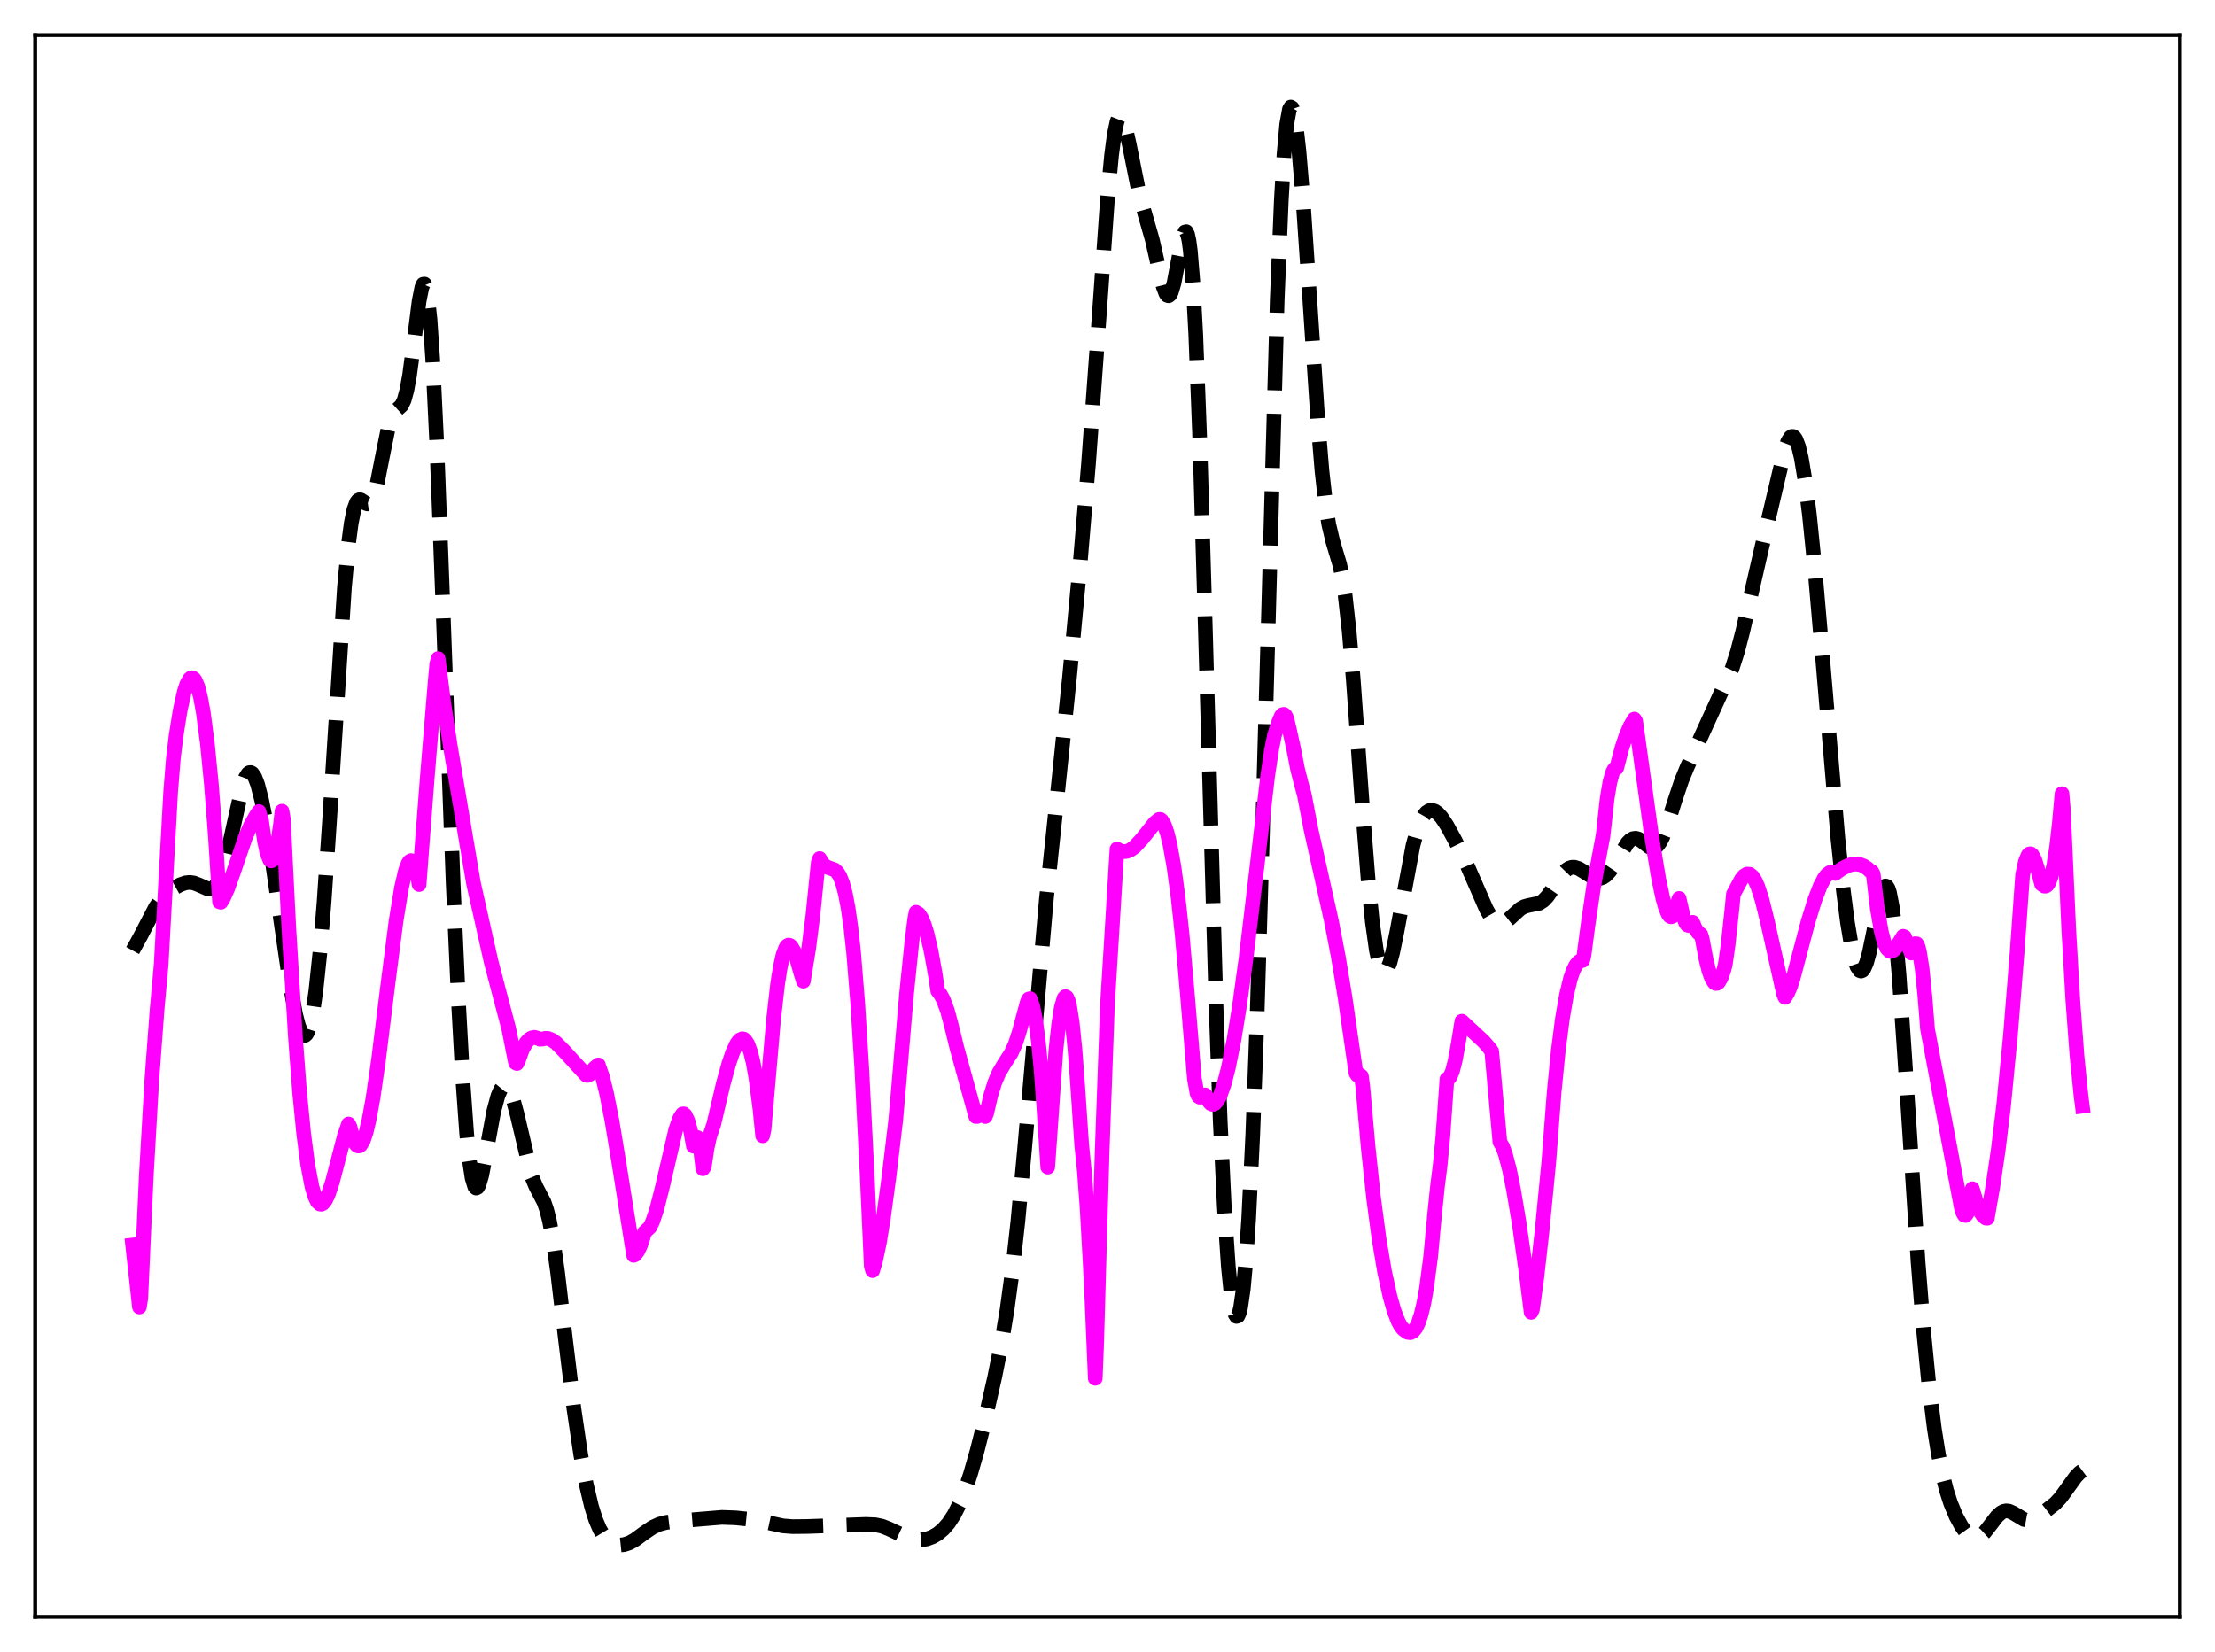 <?xml version="1.0" encoding="utf-8" standalone="no"?>
<!DOCTYPE svg PUBLIC "-//W3C//DTD SVG 1.1//EN"
  "http://www.w3.org/Graphics/SVG/1.1/DTD/svg11.dtd">
<svg xmlns:xlink="http://www.w3.org/1999/xlink" width="453.6pt" height="338.4pt" viewBox="0 0 453.6 338.4" xmlns="http://www.w3.org/2000/svg" version="1.1">
 <defs>
  <style type="text/css">*{stroke-linejoin: round; stroke-linecap: butt}</style>
 </defs>
 <g id="figure_1">
  <g id="patch_1">
   <path d="M 0 338.4 
L 453.6 338.4 
L 453.6 0 
L 0 0 
z
" style="fill: #ffffff"/>
  </g>
  <g id="axes_1">
   <g id="patch_2">
    <path d="M 7.2 331.2 
L 446.4 331.2 
L 446.4 7.2 
L 7.2 7.2 
z
" style="fill: #ffffff"/>
   </g>
   <g id="matplotlib.axis_1"/>
   <g id="matplotlib.axis_2"/>
   <g id="line2d_1">
    <path d="M 27.164 194.697 
L 28.832 191.659 
L 31.89 185.774 
L 33.003 184.204 
L 34.115 183.052 
L 35.505 182 
L 36.895 181.218 
L 38.007 180.834 
L 38.842 180.747 
L 39.676 180.858 
L 40.788 181.28 
L 42.456 182.025 
L 43.012 182.088 
L 43.568 181.934 
L 44.124 181.486 
L 44.68 180.676 
L 45.237 179.454 
L 46.071 176.822 
L 46.905 173.348 
L 49.685 160.858 
L 50.241 159.346 
L 50.797 158.457 
L 51.076 158.264 
L 51.354 158.243 
L 51.632 158.395 
L 52.188 159.204 
L 52.744 160.649 
L 53.578 163.857 
L 54.412 168.076 
L 55.524 174.829 
L 57.471 188.374 
L 59.417 201.744 
L 60.529 207.762 
L 61.085 209.947 
L 61.641 211.423 
L 61.919 211.861 
L 62.197 212.083 
L 62.475 212.077 
L 62.753 211.832 
L 63.031 211.34 
L 63.588 209.584 
L 64.144 206.76 
L 64.7 202.844 
L 65.534 194.935 
L 66.368 184.728 
L 67.48 168.2 
L 70.539 120.266 
L 71.373 111.341 
L 71.929 107.142 
L 72.485 104.36 
L 73.041 102.857 
L 73.319 102.508 
L 73.597 102.371 
L 73.875 102.399 
L 74.431 102.746 
L 74.987 103.133 
L 75.265 103.22 
L 75.543 103.181 
L 75.822 102.983 
L 76.1 102.604 
L 76.656 101.255 
L 77.212 99.152 
L 78.324 93.483 
L 79.436 88.005 
L 79.992 86.062 
L 80.548 84.795 
L 81.104 84.088 
L 82.217 83.076 
L 82.773 81.935 
L 83.329 79.886 
L 83.885 76.778 
L 84.719 70.459 
L 85.831 61.677 
L 86.387 58.869 
L 86.665 58.22 
L 86.943 58.19 
L 87.221 58.852 
L 87.499 60.256 
L 88.056 65.399 
L 88.612 73.625 
L 89.446 90.995 
L 90.558 120.274 
L 92.782 180.535 
L 93.894 205.367 
L 94.729 220.512 
L 95.563 232.115 
L 96.119 237.636 
L 96.675 241.288 
L 97.231 243.098 
L 97.509 243.356 
L 97.787 243.221 
L 98.065 242.731 
L 98.621 240.87 
L 99.455 236.631 
L 101.124 227.599 
L 101.958 224.498 
L 102.514 223.197 
L 103.07 222.529 
L 103.348 222.431 
L 103.626 222.488 
L 103.904 222.698 
L 104.46 223.569 
L 105.016 225.01 
L 105.85 228.085 
L 108.909 241.043 
L 109.743 243.039 
L 111.411 246.244 
L 111.967 247.869 
L 112.523 250.082 
L 113.358 254.659 
L 114.192 260.628 
L 115.86 274.82 
L 117.528 288.521 
L 118.919 297.93 
L 120.031 303.945 
L 121.143 308.617 
L 121.977 311.263 
L 122.811 313.23 
L 123.645 314.611 
L 124.479 315.524 
L 125.314 316.083 
L 126.148 316.381 
L 126.982 316.473 
L 127.816 316.387 
L 128.928 316.017 
L 130.04 315.392 
L 131.987 313.964 
L 133.655 312.84 
L 135.045 312.202 
L 136.435 311.838 
L 138.66 311.562 
L 147.835 310.805 
L 150.616 310.903 
L 154.23 311.274 
L 156.455 311.71 
L 160.347 312.551 
L 162.294 312.703 
L 165.352 312.673 
L 177.308 312.246 
L 179.254 312.327 
L 180.645 312.619 
L 182.035 313.168 
L 186.483 315.235 
L 187.596 315.427 
L 188.708 315.425 
L 189.82 315.223 
L 190.932 314.812 
L 192.044 314.166 
L 193.157 313.238 
L 194.269 311.963 
L 195.381 310.263 
L 196.493 308.064 
L 197.605 305.318 
L 198.717 302.016 
L 200.108 297.18 
L 201.776 290.568 
L 203.722 281.999 
L 205.112 275.007 
L 206.225 268.343 
L 207.337 260.186 
L 208.449 250.177 
L 209.839 235.177 
L 214.288 184.136 
L 216.512 163.032 
L 219.015 138.783 
L 221.239 114.938 
L 222.907 95.041 
L 224.576 72.135 
L 226.8 40.69 
L 227.634 31.796 
L 228.19 27.58 
L 228.746 24.931 
L 229.024 24.203 
L 229.302 23.86 
L 229.58 23.878 
L 229.858 24.231 
L 230.415 25.783 
L 231.249 29.555 
L 233.195 39.233 
L 234.307 43.287 
L 235.975 49.106 
L 237.366 55.28 
L 238.2 58.661 
L 238.756 60.123 
L 239.034 60.494 
L 239.312 60.583 
L 239.59 60.373 
L 239.868 59.858 
L 240.424 57.964 
L 241.258 53.579 
L 242.092 49.145 
L 242.649 47.527 
L 242.927 47.454 
L 243.205 48.009 
L 243.483 49.284 
L 243.761 51.355 
L 244.317 58.096 
L 244.873 68.444 
L 245.707 90.319 
L 246.819 128.116 
L 249.044 206.606 
L 249.878 229.489 
L 250.712 247.092 
L 251.546 259.445 
L 252.102 264.921 
L 252.658 268.304 
L 252.936 269.231 
L 253.214 269.651 
L 253.492 269.565 
L 253.77 268.966 
L 254.048 267.848 
L 254.605 264.006 
L 255.161 257.935 
L 255.717 249.523 
L 256.551 232.334 
L 257.385 209.68 
L 258.497 172.105 
L 261.556 61.462 
L 262.39 41.15 
L 262.946 31.663 
L 263.502 25.473 
L 264.058 22.396 
L 264.336 21.927 
L 264.614 22.107 
L 264.892 22.884 
L 265.448 26.02 
L 266.004 30.93 
L 266.838 40.825 
L 268.229 61.391 
L 269.897 86.496 
L 270.731 96.57 
L 271.565 103.982 
L 272.121 107.444 
L 272.955 110.955 
L 274.346 115.591 
L 274.902 118.254 
L 275.458 121.868 
L 276.292 129.352 
L 277.126 139.15 
L 279.072 166.276 
L 280.185 180.363 
L 281.019 188.701 
L 281.853 194.645 
L 282.409 197.208 
L 282.965 198.67 
L 283.243 199.005 
L 283.521 199.09 
L 283.799 198.937 
L 284.077 198.559 
L 284.633 197.192 
L 285.189 195.129 
L 286.024 191.071 
L 289.36 173.173 
L 290.194 170.163 
L 291.028 168.015 
L 291.585 167.037 
L 292.141 166.391 
L 292.697 166.045 
L 293.253 165.97 
L 293.809 166.135 
L 294.365 166.514 
L 295.199 167.417 
L 296.311 169.089 
L 297.98 172.144 
L 300.204 176.67 
L 302.15 181.134 
L 304.375 186.219 
L 305.209 187.678 
L 306.043 188.684 
L 306.599 189.063 
L 307.155 189.206 
L 307.711 189.126 
L 308.267 188.855 
L 309.101 188.188 
L 311.326 186.157 
L 312.16 185.701 
L 312.994 185.465 
L 315.218 185.014 
L 316.052 184.477 
L 316.887 183.601 
L 317.999 181.998 
L 319.945 179.045 
L 320.779 178.18 
L 321.335 177.821 
L 321.891 177.645 
L 322.448 177.64 
L 323.282 177.9 
L 324.394 178.561 
L 326.062 179.612 
L 326.896 179.902 
L 327.73 179.9 
L 328.286 179.7 
L 328.843 179.326 
L 329.677 178.438 
L 330.511 177.211 
L 333.291 172.649 
L 333.847 172.096 
L 334.403 171.775 
L 334.96 171.697 
L 335.516 171.846 
L 336.35 172.39 
L 337.74 173.466 
L 338.296 173.67 
L 338.852 173.61 
L 339.408 173.223 
L 339.964 172.481 
L 340.52 171.393 
L 341.355 169.216 
L 343.023 163.897 
L 344.413 159.772 
L 345.525 157.081 
L 354.701 136.936 
L 355.813 133.462 
L 356.925 129.185 
L 358.871 120.518 
L 361.652 108.4 
L 365.544 91.966 
L 366.101 90.477 
L 366.657 89.581 
L 366.935 89.394 
L 367.213 89.399 
L 367.491 89.604 
L 367.769 90.017 
L 368.325 91.484 
L 368.881 93.809 
L 369.715 98.84 
L 370.549 105.527 
L 371.661 116.511 
L 373.33 135.831 
L 376.388 171.837 
L 377.5 182.471 
L 378.335 188.942 
L 379.169 193.921 
L 379.725 196.337 
L 380.281 197.979 
L 380.837 198.808 
L 381.115 198.908 
L 381.393 198.797 
L 381.671 198.475 
L 382.227 197.223 
L 382.783 195.232 
L 383.617 191.227 
L 385.008 184.184 
L 385.564 182.288 
L 385.842 181.725 
L 386.12 181.471 
L 386.398 181.562 
L 386.676 182.023 
L 386.954 182.875 
L 387.51 185.789 
L 388.066 190.296 
L 388.9 199.717 
L 390.012 215.815 
L 392.793 258.502 
L 393.905 272.389 
L 395.017 283.733 
L 396.129 292.65 
L 396.964 297.894 
L 397.798 302.063 
L 398.632 305.338 
L 399.466 307.92 
L 400.578 310.592 
L 401.69 312.633 
L 402.524 313.797 
L 403.359 314.607 
L 403.915 314.921 
L 404.471 315.035 
L 405.027 314.945 
L 405.583 314.655 
L 406.417 313.892 
L 407.529 312.469 
L 408.92 310.654 
L 409.754 309.881 
L 410.31 309.58 
L 410.866 309.467 
L 411.422 309.534 
L 412.256 309.905 
L 414.48 311.236 
L 415.315 311.388 
L 416.149 311.238 
L 416.983 310.84 
L 418.651 309.704 
L 420.875 307.966 
L 421.988 306.766 
L 423.378 304.855 
L 425.046 302.54 
L 425.88 301.671 
L 426.436 301.256 
L 426.436 301.256 
" clip-path="url(#p0767083bba)" style="fill: none; stroke-dasharray: 11.1,4.8; stroke-dashoffset: 0; stroke: #000000; stroke-width: 3"/>
   </g>
   <g id="line2d_2">
    <path d="M 27.164 255.033 
L 28.554 267.71 
L 28.832 265.93 
L 29.944 241.119 
L 31.056 221.708 
L 32.168 206.785 
L 33.003 197.586 
L 34.949 162.221 
L 35.505 155.316 
L 36.061 150.702 
L 36.895 145.512 
L 37.729 141.732 
L 38.285 140.059 
L 38.842 139.077 
L 39.12 138.849 
L 39.398 138.818 
L 39.676 138.991 
L 39.954 139.333 
L 40.51 140.656 
L 41.066 142.827 
L 41.622 145.872 
L 42.456 152.176 
L 43.29 160.67 
L 44.124 171.487 
L 44.959 184.732 
L 45.237 184.81 
L 45.793 183.88 
L 46.627 181.995 
L 47.739 178.869 
L 50.241 171.561 
L 51.354 168.993 
L 52.466 167.033 
L 53.022 166.223 
L 53.578 168.212 
L 54.134 172.103 
L 54.69 174.76 
L 55.246 176.137 
L 55.524 176.335 
L 55.802 176.219 
L 56.08 175.773 
L 56.358 175.019 
L 56.914 172.502 
L 57.471 168.606 
L 57.749 166.153 
L 58.027 167.75 
L 59.139 189.999 
L 60.529 212.887 
L 61.363 223.852 
L 62.197 232.289 
L 63.031 238.624 
L 63.866 243.012 
L 64.422 244.93 
L 64.978 246.128 
L 65.534 246.634 
L 65.812 246.663 
L 66.09 246.527 
L 66.646 245.866 
L 67.202 244.709 
L 68.036 242.227 
L 69.148 237.978 
L 70.539 232.629 
L 71.095 231.03 
L 71.373 230.234 
L 71.651 230.752 
L 72.207 232.868 
L 72.763 234.21 
L 73.041 234.569 
L 73.319 234.739 
L 73.597 234.722 
L 73.875 234.519 
L 74.431 233.543 
L 74.987 231.871 
L 75.543 229.543 
L 76.378 224.984 
L 77.49 217.315 
L 79.436 201.618 
L 81.104 188.694 
L 82.217 181.853 
L 83.051 178.268 
L 83.607 176.827 
L 83.885 176.432 
L 84.163 176.274 
L 84.441 176.363 
L 84.719 176.722 
L 84.997 177.355 
L 85.553 179.578 
L 85.831 181.177 
L 86.387 173.759 
L 87.499 159.281 
L 88.056 152.455 
L 89.168 139.013 
L 89.446 136.027 
L 89.724 134.902 
L 90.836 143.723 
L 92.226 152.885 
L 96.953 180.864 
L 100.568 196.966 
L 102.236 203.339 
L 104.182 210.695 
L 105.016 214.912 
L 105.572 217.693 
L 105.85 217.851 
L 106.128 217.3 
L 106.963 214.989 
L 107.797 213.493 
L 108.353 212.899 
L 108.909 212.577 
L 109.465 212.479 
L 110.299 212.737 
L 110.577 212.875 
L 111.133 212.834 
L 111.689 212.684 
L 112.245 212.714 
L 113.08 213.061 
L 113.914 213.658 
L 115.582 215.35 
L 120.031 220.214 
L 120.309 220.29 
L 120.865 220.009 
L 121.699 218.816 
L 122.533 218.125 
L 123.367 220.542 
L 124.201 223.877 
L 125.314 229.509 
L 126.704 237.922 
L 129.762 257.144 
L 130.04 257.024 
L 130.596 256.303 
L 131.152 255.126 
L 131.709 253.454 
L 131.987 252.416 
L 133.099 251.356 
L 133.655 250.2 
L 134.489 247.717 
L 135.601 243.354 
L 138.382 231.401 
L 139.216 229.021 
L 139.772 228.181 
L 140.05 228.165 
L 140.328 228.437 
L 140.884 229.621 
L 141.44 231.7 
L 141.996 234.758 
L 142.552 233.071 
L 142.83 233.007 
L 143.108 233.632 
L 143.386 234.88 
L 143.943 239.401 
L 144.221 238.998 
L 144.777 235.311 
L 145.333 232.78 
L 146.167 230.294 
L 148.113 222.009 
L 149.225 217.984 
L 150.06 215.527 
L 150.894 213.758 
L 151.45 213.041 
L 152.006 212.775 
L 152.284 212.83 
L 152.562 213.019 
L 153.118 213.857 
L 153.674 215.365 
L 154.23 217.619 
L 154.786 220.703 
L 155.62 227.085 
L 156.177 232.651 
L 156.455 231.464 
L 158.401 208.949 
L 159.235 201.632 
L 159.791 198.09 
L 160.347 195.613 
L 160.903 194.142 
L 161.181 193.758 
L 161.459 193.584 
L 161.737 193.632 
L 162.015 193.846 
L 162.572 194.784 
L 163.128 196.271 
L 163.962 199.198 
L 164.518 200.977 
L 165.63 194.106 
L 166.464 187.54 
L 167.576 176.57 
L 167.854 175.854 
L 168.411 176.828 
L 168.967 177.387 
L 169.523 177.674 
L 170.913 178.16 
L 171.469 178.665 
L 172.025 179.56 
L 172.581 181.009 
L 173.137 183.126 
L 173.693 186.079 
L 174.249 189.991 
L 174.806 195.076 
L 175.64 205.399 
L 176.474 218.721 
L 177.586 240.779 
L 178.42 259.396 
L 178.698 260.272 
L 179.254 258.464 
L 180.088 254.509 
L 180.923 249.363 
L 182.035 241.156 
L 183.425 229.503 
L 183.981 223.224 
L 185.649 203.58 
L 186.762 192.739 
L 187.318 188.303 
L 187.596 186.855 
L 188.152 187.216 
L 188.708 188.053 
L 189.264 189.365 
L 189.82 191.156 
L 190.654 194.727 
L 191.488 199.336 
L 192.044 202.972 
L 192.6 203.69 
L 193.157 204.713 
L 193.991 206.934 
L 194.825 210.018 
L 195.937 214.568 
L 199.83 228.694 
L 200.108 228.691 
L 200.386 228.186 
L 200.664 227.919 
L 200.942 227.868 
L 201.22 228.032 
L 201.776 228.697 
L 202.054 228.025 
L 202.888 224.408 
L 203.722 221.722 
L 204.556 219.77 
L 205.669 217.89 
L 207.059 215.725 
L 207.893 213.941 
L 208.727 211.369 
L 210.395 205.187 
L 210.673 204.634 
L 210.951 204.55 
L 211.508 206.172 
L 212.064 208.959 
L 212.62 213.104 
L 213.176 218.838 
L 213.732 226.33 
L 214.566 239.062 
L 216.234 215.169 
L 216.79 209.953 
L 217.346 206.353 
L 217.903 204.448 
L 218.181 204.135 
L 218.459 204.287 
L 218.737 204.884 
L 219.015 205.93 
L 219.571 209.42 
L 220.127 214.838 
L 220.683 222.184 
L 221.517 234.52 
L 222.073 239.992 
L 222.629 247.516 
L 223.463 262.602 
L 224.298 282.329 
L 224.576 275.314 
L 225.688 236.376 
L 226.8 205.649 
L 227.912 187.585 
L 228.746 173.914 
L 229.58 174.366 
L 230.415 174.443 
L 230.971 174.324 
L 231.527 174.066 
L 232.361 173.471 
L 233.751 171.981 
L 236.532 168.51 
L 237.366 167.844 
L 237.644 167.846 
L 237.922 168.089 
L 238.478 169.054 
L 239.034 170.67 
L 239.59 172.96 
L 240.424 177.624 
L 241.258 183.791 
L 242.092 191.486 
L 243.205 204.197 
L 244.595 220.953 
L 245.151 224.017 
L 245.429 224.573 
L 245.707 224.742 
L 246.263 224.71 
L 246.819 224.284 
L 247.097 224.641 
L 247.653 225.743 
L 247.931 226.052 
L 248.209 226.194 
L 248.488 226.196 
L 248.766 226.078 
L 249.322 225.444 
L 249.878 224.376 
L 250.712 221.975 
L 251.546 218.735 
L 252.658 213.219 
L 253.77 206.431 
L 255.161 196.344 
L 256.829 182.437 
L 259.609 158.876 
L 260.443 153.351 
L 261 150.6 
L 261.834 147.976 
L 262.39 146.66 
L 262.668 146.364 
L 262.946 146.325 
L 263.224 146.56 
L 263.502 147.132 
L 264.058 149.469 
L 264.892 153.226 
L 265.726 157.547 
L 266.56 160.818 
L 267.117 162.834 
L 268.507 170.089 
L 270.453 178.769 
L 272.677 188.749 
L 274.068 195.987 
L 275.458 204.382 
L 277.126 215.994 
L 277.682 219.796 
L 277.96 220.235 
L 278.238 220.136 
L 278.516 220.217 
L 278.794 220.455 
L 279.072 222.514 
L 280.185 235.07 
L 281.297 245.442 
L 282.409 253.786 
L 283.521 260.394 
L 284.633 265.494 
L 285.468 268.424 
L 286.302 270.623 
L 286.858 271.662 
L 287.414 272.321 
L 288.248 272.909 
L 288.804 272.985 
L 289.36 272.724 
L 289.916 272.067 
L 290.472 270.936 
L 291.028 269.25 
L 291.585 266.917 
L 292.141 263.809 
L 292.975 257.416 
L 293.809 248.509 
L 294.365 243.079 
L 294.921 238.704 
L 295.477 232.869 
L 296.311 221.036 
L 296.589 220.985 
L 296.867 220.707 
L 297.423 219.476 
L 297.98 217.346 
L 298.536 214.333 
L 299.37 209.184 
L 303.818 213.318 
L 304.931 214.594 
L 305.487 215.37 
L 307.155 233.893 
L 307.711 234.867 
L 308.267 236.373 
L 309.101 239.532 
L 309.935 243.605 
L 311.048 250.213 
L 312.438 259.971 
L 313.55 268.808 
L 313.828 268.21 
L 314.662 262.115 
L 315.774 252.333 
L 317.165 238.061 
L 318.277 223.609 
L 319.111 215.238 
L 319.945 208.74 
L 320.779 203.877 
L 321.613 200.417 
L 322.169 198.807 
L 322.726 197.691 
L 323.282 197.023 
L 323.838 196.742 
L 324.116 196.733 
L 324.394 195.586 
L 325.228 189.256 
L 326.34 181.68 
L 327.452 175.593 
L 328.286 171.143 
L 329.121 163.565 
L 329.677 160.25 
L 330.233 158.223 
L 330.511 157.66 
L 330.789 157.364 
L 331.067 157.319 
L 332.179 153.097 
L 333.013 150.628 
L 333.847 148.711 
L 334.681 147.291 
L 334.96 147.718 
L 338.296 171.722 
L 339.686 180.075 
L 340.52 183.986 
L 341.077 185.958 
L 341.633 187.258 
L 341.911 187.633 
L 342.189 187.783 
L 342.467 187.709 
L 342.745 187.392 
L 343.023 186.775 
L 343.857 184.029 
L 344.691 187.689 
L 345.247 189.107 
L 345.525 189.468 
L 345.803 189.555 
L 346.081 189.412 
L 346.359 189.035 
L 346.637 188.928 
L 347.194 190.236 
L 347.75 191.052 
L 348.306 191.415 
L 348.584 192.291 
L 349.418 196.714 
L 349.974 198.905 
L 350.53 200.439 
L 351.086 201.281 
L 351.364 201.445 
L 351.642 201.419 
L 351.92 201.223 
L 352.476 200.287 
L 353.032 198.648 
L 353.311 197.559 
L 353.867 193.745 
L 354.701 185.995 
L 354.979 183.141 
L 356.647 180.032 
L 357.203 179.377 
L 357.759 179.044 
L 358.315 179.082 
L 358.871 179.528 
L 359.428 180.384 
L 359.984 181.641 
L 360.818 184.223 
L 361.93 188.701 
L 365.266 203.655 
L 365.544 204.29 
L 366.101 203.37 
L 366.657 202.086 
L 367.213 200.341 
L 370.271 188.779 
L 371.661 184.297 
L 372.774 181.423 
L 373.608 179.85 
L 374.164 179.135 
L 374.72 178.724 
L 375.276 178.644 
L 375.832 178.911 
L 377.222 177.914 
L 378.335 177.344 
L 379.169 177.071 
L 380.003 176.973 
L 380.837 177.07 
L 381.671 177.38 
L 382.505 177.944 
L 383.061 178.483 
L 383.339 178.541 
L 383.617 179.088 
L 384.452 186.14 
L 385.286 190.932 
L 385.842 193 
L 386.398 194.259 
L 386.954 194.818 
L 387.232 194.881 
L 387.788 194.631 
L 388.344 194.004 
L 389.734 191.781 
L 390.012 191.902 
L 391.403 195.208 
L 391.681 194.735 
L 391.959 193.744 
L 392.237 193.296 
L 392.515 193.328 
L 392.793 193.886 
L 393.071 194.902 
L 393.627 198.451 
L 394.183 203.94 
L 394.739 210.838 
L 401.69 247.587 
L 401.968 248.414 
L 402.246 248.89 
L 402.524 248.969 
L 402.803 248.612 
L 403.081 247.812 
L 403.359 246.537 
L 403.915 243.489 
L 404.749 246.309 
L 405.583 248.284 
L 406.139 249.105 
L 406.695 249.519 
L 406.973 249.533 
L 408.085 243.159 
L 409.198 235.618 
L 410.31 226.485 
L 411.7 212.171 
L 413.09 194.9 
L 414.202 179.212 
L 414.758 176.546 
L 415.315 175.181 
L 415.593 174.905 
L 415.871 174.884 
L 416.149 175.105 
L 416.705 176.162 
L 417.261 177.945 
L 418.095 181.109 
L 418.651 181.502 
L 418.929 181.497 
L 419.207 181.332 
L 419.485 180.972 
L 420.041 179.583 
L 420.597 177.172 
L 421.154 173.594 
L 421.71 168.758 
L 422.266 162.573 
L 422.544 165.742 
L 423.656 190.463 
L 424.49 204.881 
L 425.324 216.094 
L 426.158 224.412 
L 426.436 226.577 
L 426.436 226.577 
" clip-path="url(#p0767083bba)" style="fill: none; stroke: #ff00ff; stroke-width: 3; stroke-linecap: square"/>
   </g>
   <g id="patch_3">
    <path d="M 7.2 331.2 
L 7.2 7.2 
" style="fill: none; stroke: #000000; stroke-width: 0.8; stroke-linejoin: miter; stroke-linecap: square"/>
   </g>
   <g id="patch_4">
    <path d="M 446.4 331.2 
L 446.4 7.2 
" style="fill: none; stroke: #000000; stroke-width: 0.8; stroke-linejoin: miter; stroke-linecap: square"/>
   </g>
   <g id="patch_5">
    <path d="M 7.2 331.2 
L 446.4 331.2 
" style="fill: none; stroke: #000000; stroke-width: 0.8; stroke-linejoin: miter; stroke-linecap: square"/>
   </g>
   <g id="patch_6">
    <path d="M 7.2 7.2 
L 446.4 7.2 
" style="fill: none; stroke: #000000; stroke-width: 0.8; stroke-linejoin: miter; stroke-linecap: square"/>
   </g>
  </g>
 </g>
 <defs>
  <clipPath id="p0767083bba">
   <rect x="7.2" y="7.2" width="439.2" height="324"/>
  </clipPath>
 </defs>
</svg>
